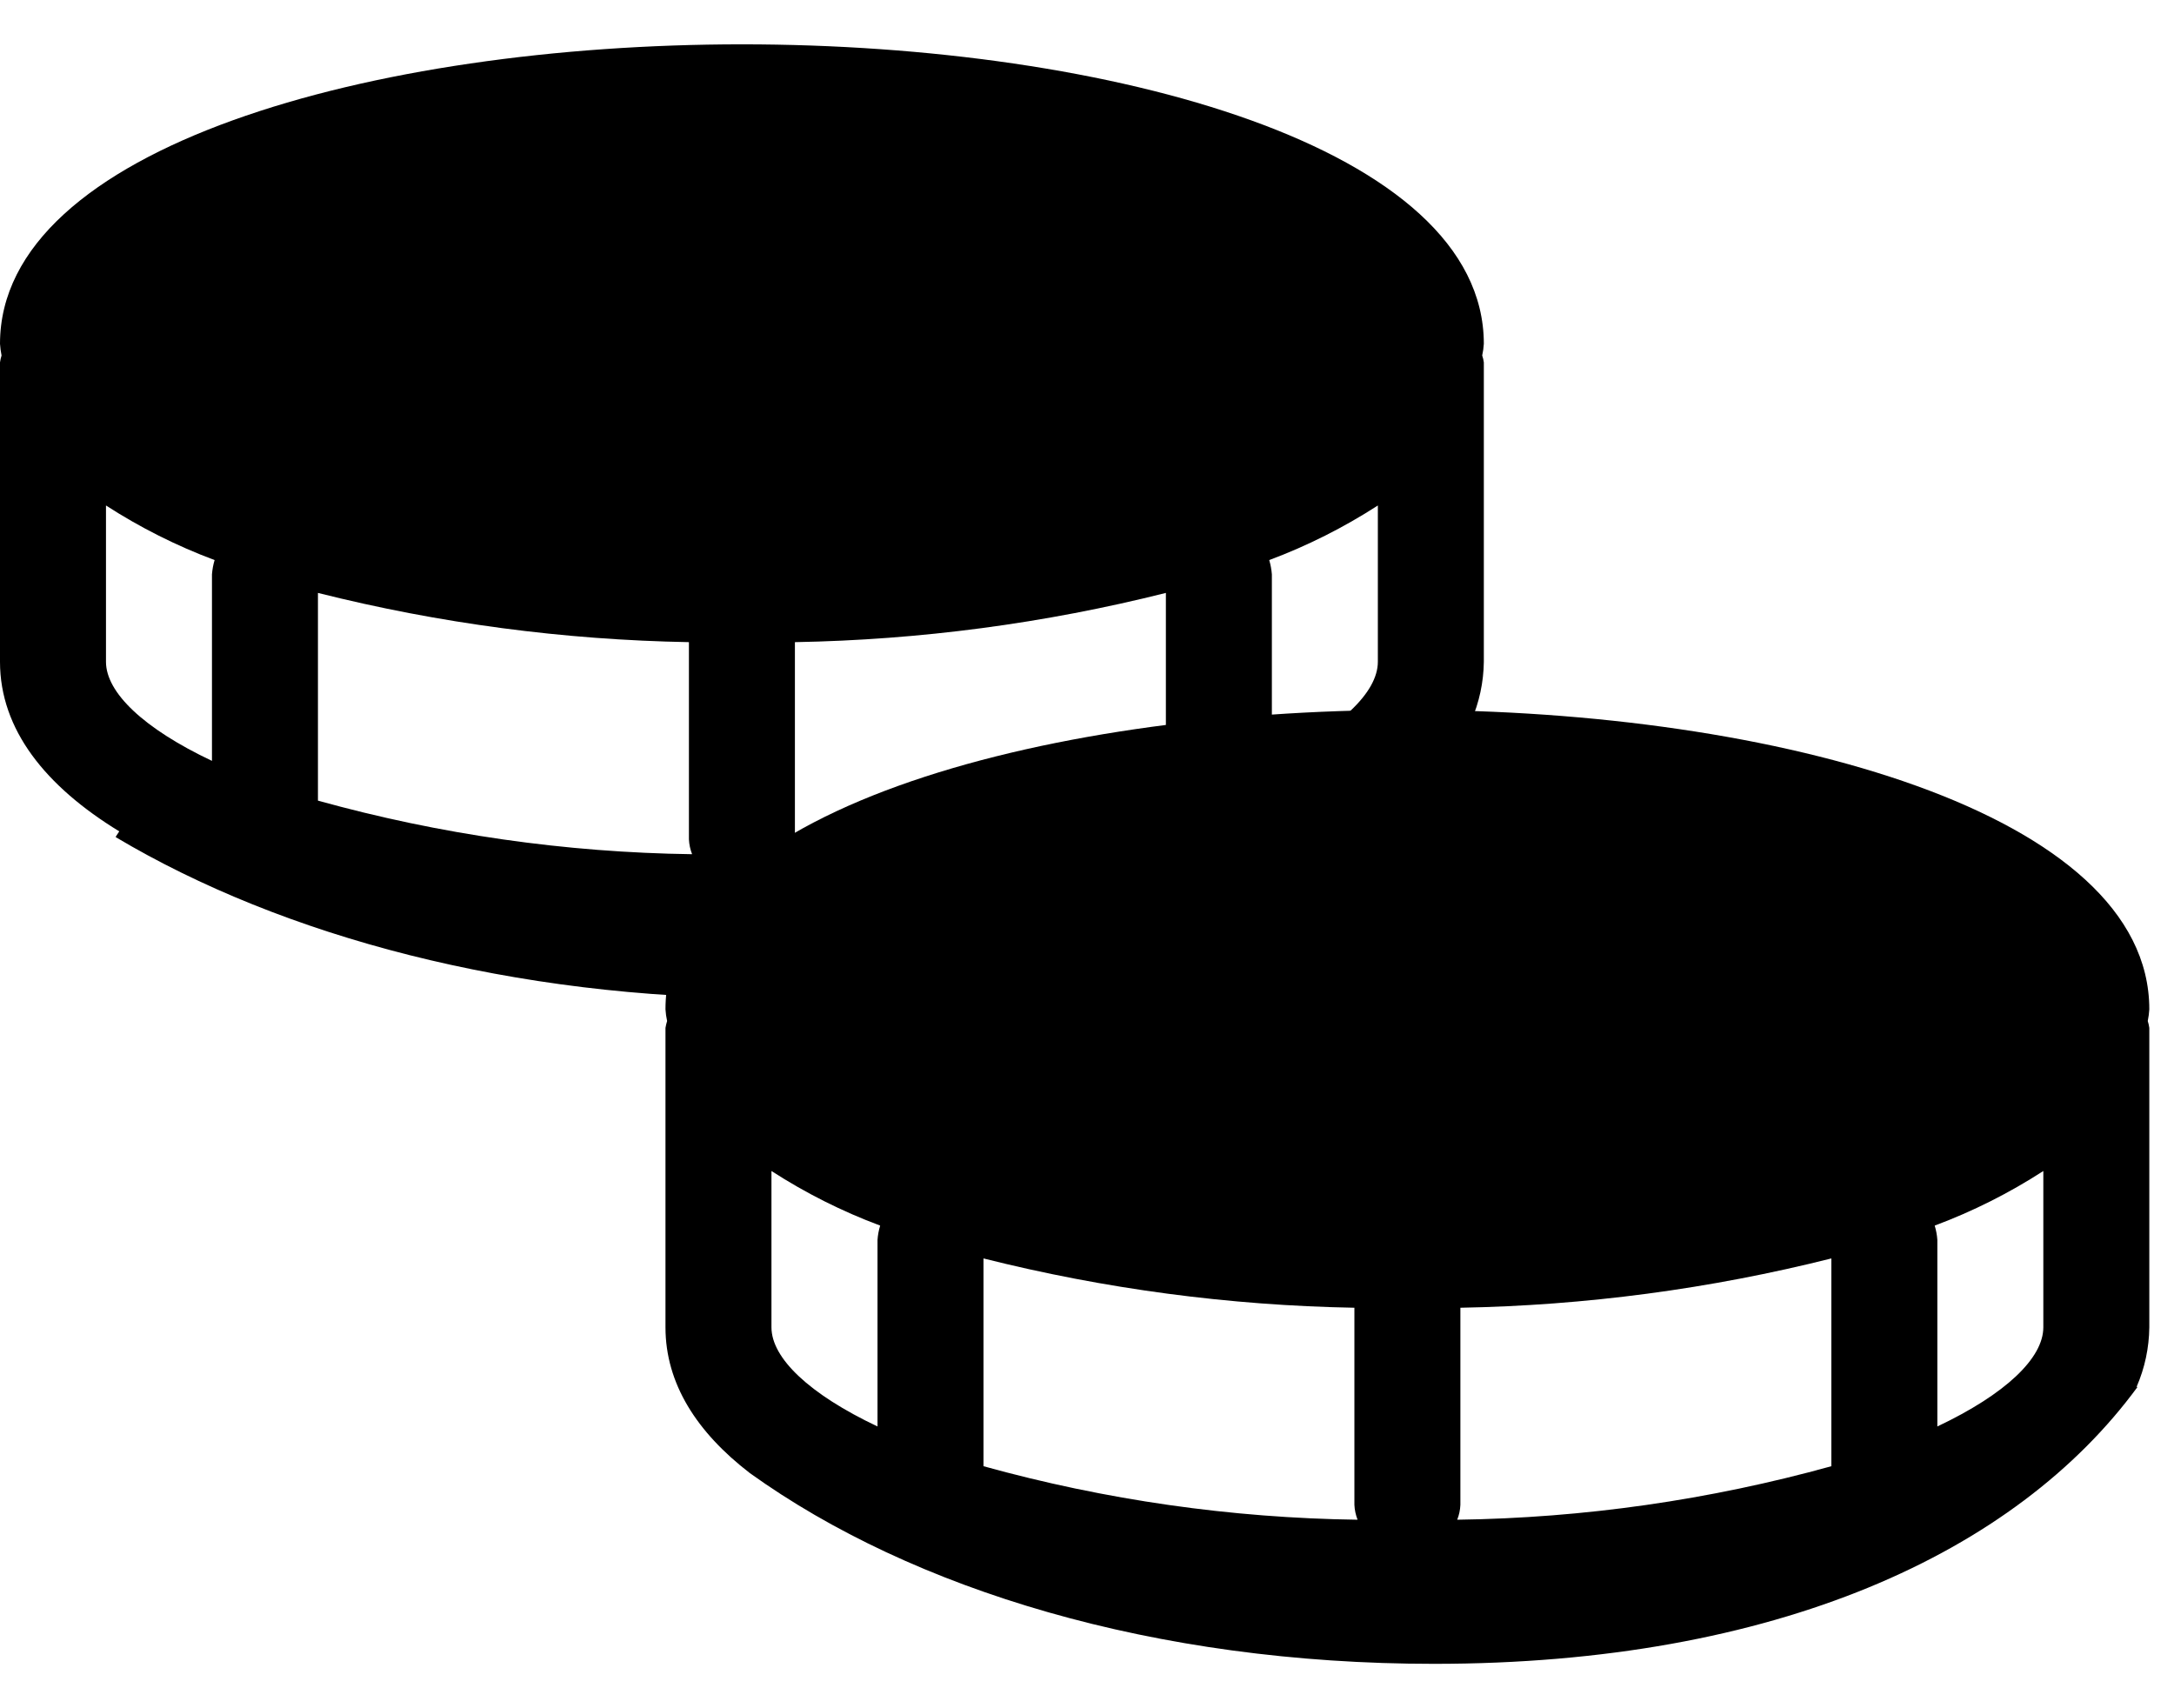 <svg width="28" height="22" viewBox="0 0 28 22" fill="none" xmlns="http://www.w3.org/2000/svg">
    <path fill-rule="evenodd" clip-rule="evenodd" d="M9.657 18.971C8.976 18.447 8.571 17.82 8.571 17.094V13.238C8.576 13.208 8.583 13.178 8.592 13.149C8.581 13.1 8.574 13.05 8.571 12.999C8.571 10.467 13.376 9.143 18.127 9.143C22.877 9.143 27.682 10.467 27.682 12.999C27.679 13.05 27.672 13.1 27.662 13.149C27.671 13.178 27.678 13.208 27.682 13.238V17.094C27.679 17.358 27.624 17.617 27.519 17.859C27.522 17.861 27.525 17.863 27.528 17.865C25.964 19.996 22.876 21.428 18.468 21.428C14.876 21.428 11.755 20.477 9.657 18.971ZM18.809 16.842C20.421 16.813 22.024 16.6 23.587 16.207V18.883C22.017 19.318 20.398 19.55 18.768 19.572C18.793 19.511 18.806 19.446 18.809 19.381V16.842ZM17.485 19.572C15.856 19.55 14.237 19.318 12.667 18.883V16.207C14.23 16.6 15.833 16.813 17.444 16.842V19.381C17.447 19.446 17.461 19.511 17.485 19.572ZM24.918 15.784C25.409 15.601 25.878 15.365 26.317 15.081V17.094C26.317 17.49 25.833 17.954 24.952 18.371V15.968C24.948 15.906 24.936 15.844 24.918 15.784ZM11.302 18.371C10.421 17.954 9.936 17.49 9.936 17.094V15.081C10.376 15.365 10.845 15.601 11.336 15.784C11.318 15.844 11.306 15.906 11.302 15.968V18.371Z" fill="black"/>
    <path fill-rule="evenodd" clip-rule="evenodd" d="M1.49 10.781C1.491 10.777 1.493 10.773 1.495 10.769L1.536 10.707C0.587 10.127 0 9.397 0 8.523V4.667C0.004 4.637 0.011 4.607 0.02 4.578C0.01 4.528 0.003 4.478 0 4.428C0 1.896 4.805 0.571 9.556 0.571C14.306 0.571 19.111 1.896 19.111 4.428C19.108 4.478 19.101 4.528 19.09 4.578C19.1 4.607 19.107 4.637 19.111 4.667V8.523C19.108 8.786 19.052 9.046 18.947 9.287C19.232 9.464 19.467 9.643 19.659 9.821C17.497 11.658 13.93 12.857 9.897 12.857C6.618 12.857 3.648 12.065 1.49 10.781ZM10.238 8.27C11.85 8.241 13.453 8.029 15.016 7.636V10.311C13.446 10.747 11.826 10.979 10.197 11.001C10.221 10.94 10.235 10.875 10.238 10.809V8.27ZM8.914 11.001C7.285 10.979 5.665 10.747 4.095 10.311V7.636C5.658 8.029 7.261 8.241 8.873 8.27V10.809C8.876 10.875 8.89 10.94 8.914 11.001ZM16.347 7.213C16.837 7.03 17.306 6.794 17.746 6.51V8.523C17.746 8.919 17.261 9.383 16.381 9.799V7.397C16.376 7.334 16.365 7.273 16.347 7.213ZM2.73 9.799C1.85 9.383 1.365 8.919 1.365 8.523V6.51C1.805 6.794 2.274 7.03 2.764 7.213C2.746 7.273 2.735 7.334 2.73 7.397V9.799Z" fill="black"/>
</svg>
